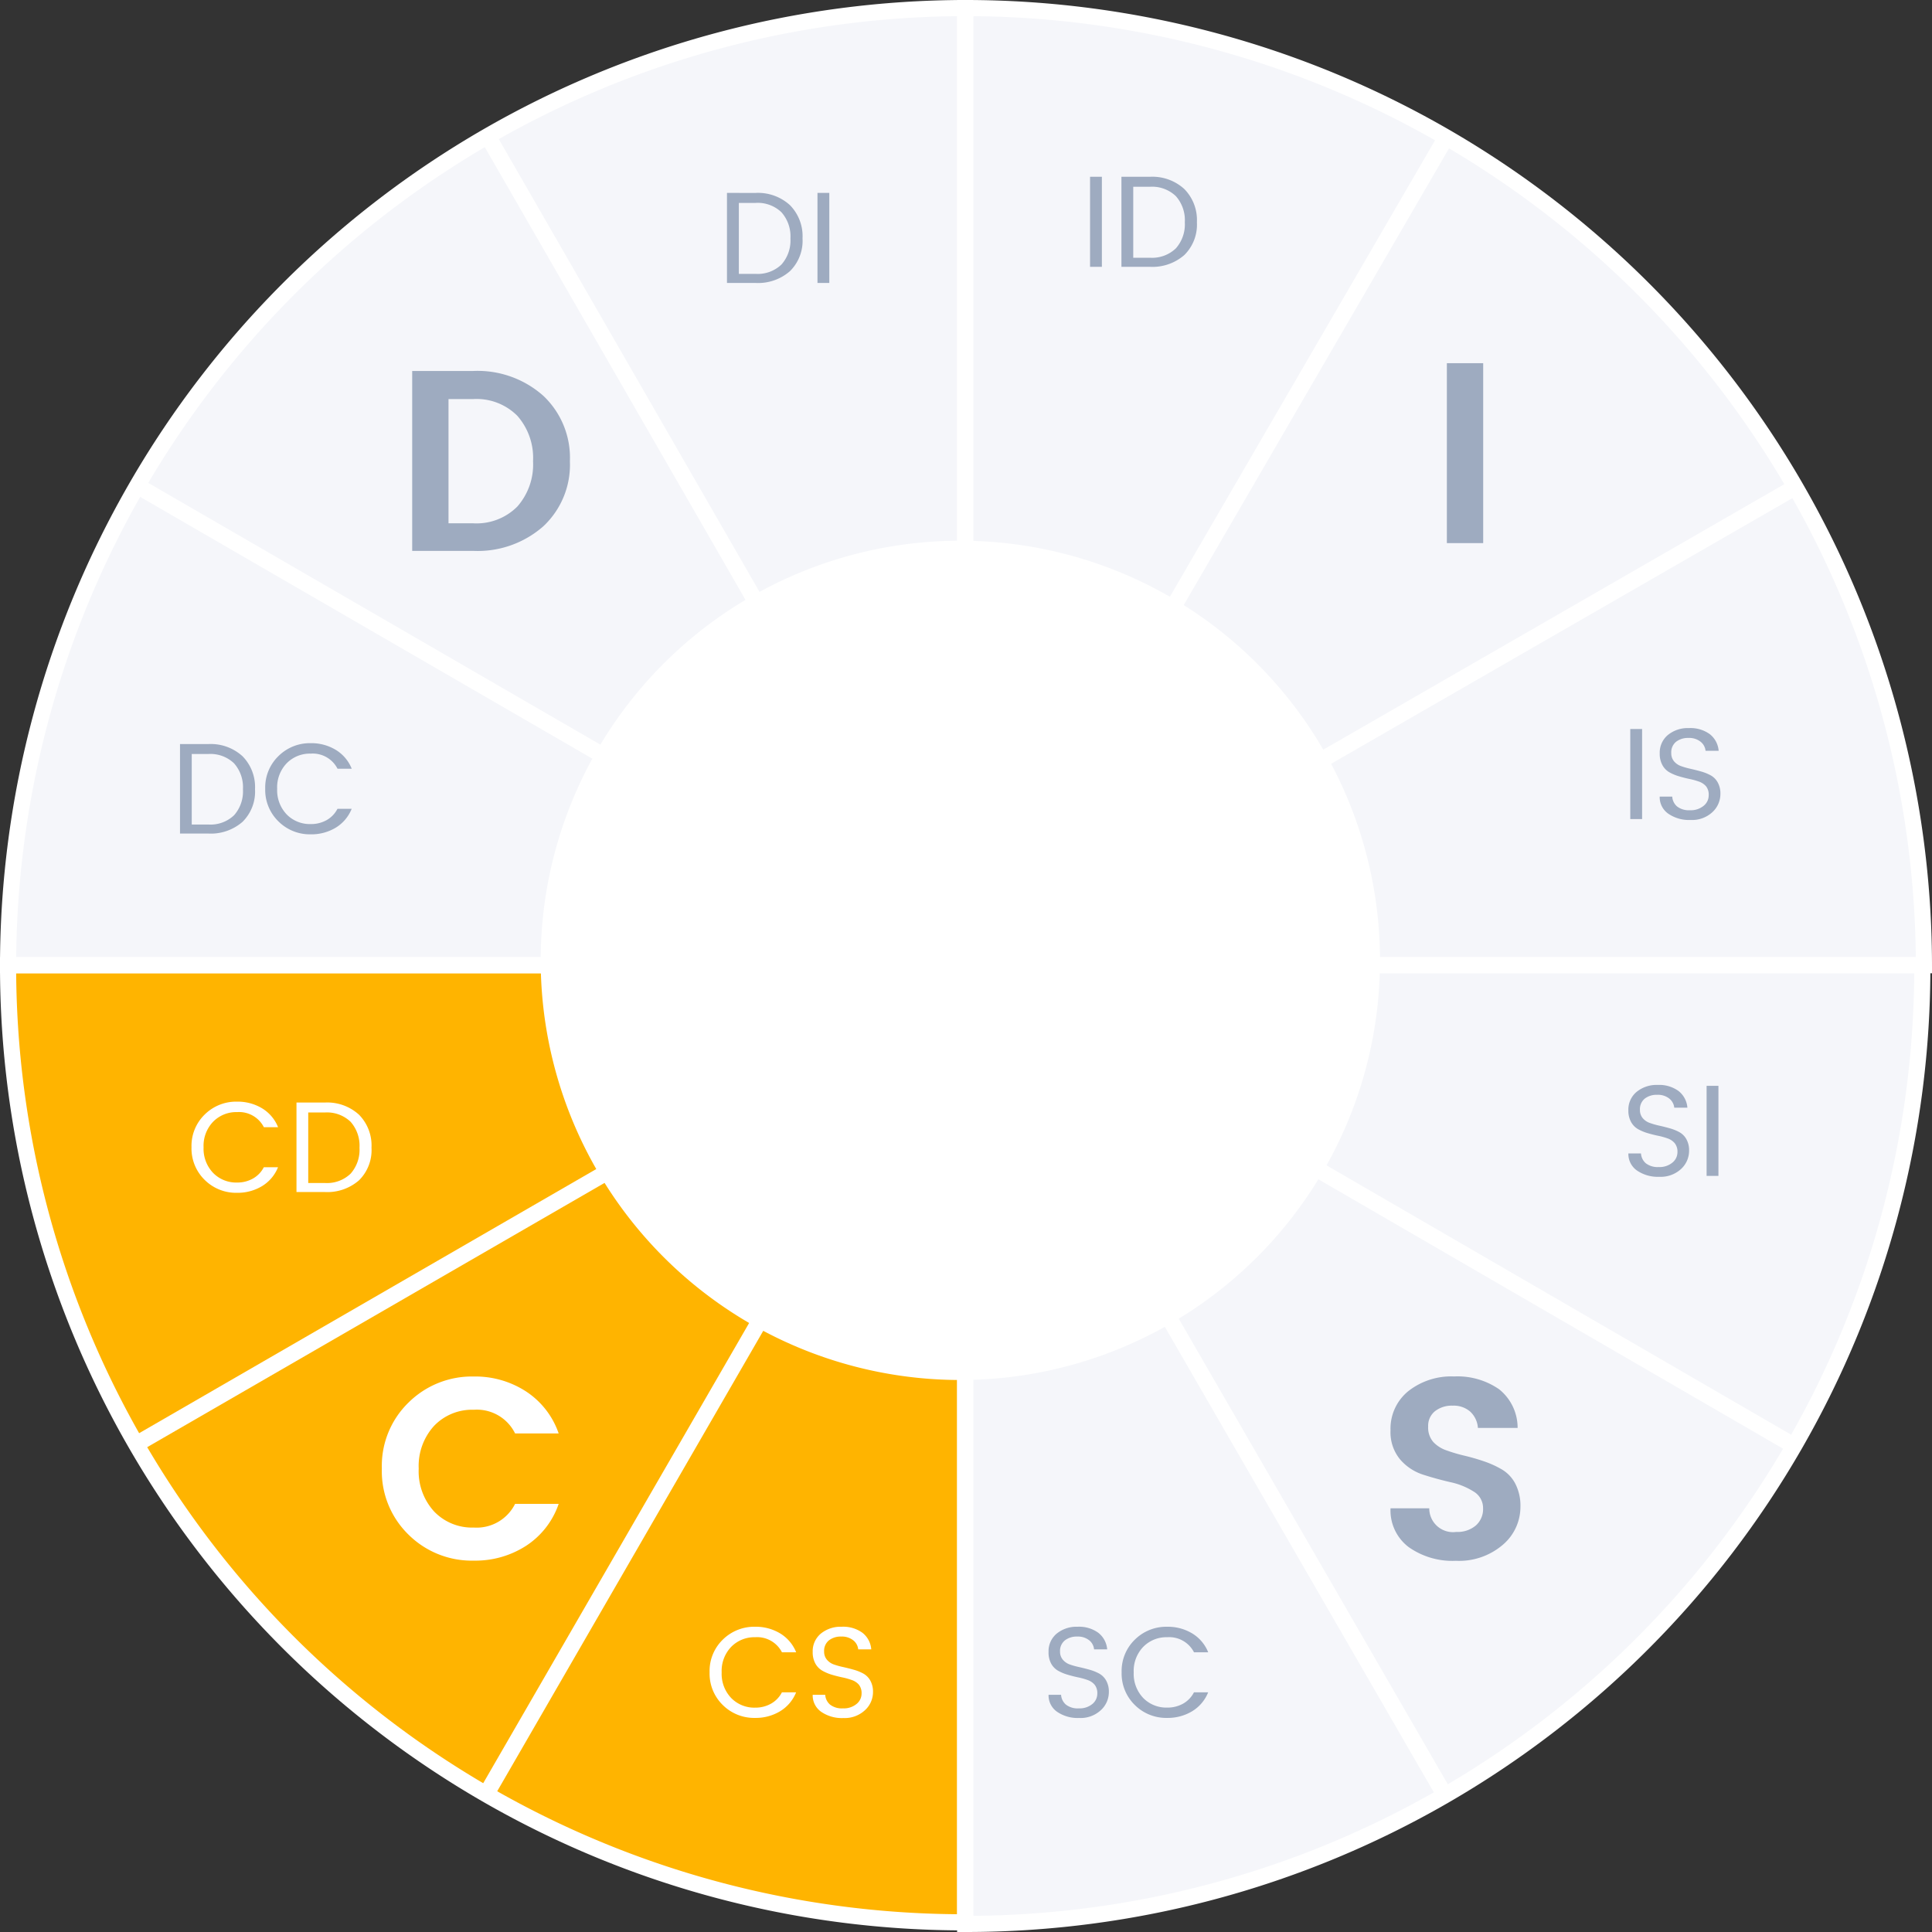 <svg xmlns="http://www.w3.org/2000/svg" viewBox="-748.5 -1648.5 119.7 119.7">
  <rect x="-748.5" y="-1648.5" width="119.7" height="119.7" fill="#333333" stroke="none"/>
  <defs>
    <style>
      .cls-1 {
        fill: #5b5b5b;
      }

      .cls-2 {
        fill: #f5f6fa;
      }

      .cls-3 {
        fill: #f8f8f8;
      }

      .cls-4 {
        fill: #ffb400;
      }

      .cls-5, .cls-6 {
        fill: none;
        stroke: #fff;
      }

      .cls-5 {
        stroke-miterlimit: 10;
      }

      .cls-7 {
        fill: #9eabc0;
      }

      .cls-8 {
        fill: #fff;
      }
    </style>
  </defs>
  <g id="C-Disc" transform="translate(-2103 -2975)">
    <path id="Path_528" data-name="Path 528" class="cls-1" d="M.6,0V-5.579h.733V0ZM3.276-.563h1.03a2.127,2.127,0,0,0,1.61-.58,2.243,2.243,0,0,0,.555-1.618,2.243,2.243,0,0,0-.555-1.618,2.127,2.127,0,0,0-1.61-.58H3.276Zm1.03-5.015a2.936,2.936,0,0,1,2.133.757,2.736,2.736,0,0,1,.781,2.061A2.643,2.643,0,0,1,6.44-.729,3,3,0,0,1,4.307,0H2.544V-5.579Z" transform="translate(1421.436 1339.746)"/>
    <path id="Path_529" data-name="Path 529" class="cls-1" d="M1.336-.563h1.03a2.127,2.127,0,0,0,1.61-.58,2.243,2.243,0,0,0,.555-1.618,2.243,2.243,0,0,0-.555-1.618,2.127,2.127,0,0,0-1.61-.58H1.336Zm1.03-5.015A2.936,2.936,0,0,1,4.5-4.822a2.736,2.736,0,0,1,.781,2.061A2.643,2.643,0,0,1,4.5-.729,3,3,0,0,1,2.367,0H.6V-5.579ZM6.207,0V-5.579h.733V0Z" transform="translate(1397.94 1337.246)"/>
    <path id="Path_478" data-name="Path 478" class="cls-2" d="M59.8.5V59.8H.5A59.365,59.365,0,0,1,59.8.5Z" transform="translate(1354.5 1326.5)"/>
    <path id="Path_530" data-name="Path 530" class="cls-3" d="M29.6,51.4,0,0" transform="translate(1384.7 1334.9)"/>
    <path id="Path_531" data-name="Path 531" class="cls-3" d="M51.3,29.7,0,0" transform="translate(1363 1356.6)"/>
    <path id="Path_479" data-name="Path 479" class="cls-2" d="M119.2,59.8H59.8V.5A59.386,59.386,0,0,1,119.2,59.8Z" transform="translate(1354.5 1326.5)"/>
    <path id="Path_532" data-name="Path 532" class="cls-3" d="M0,29.6,51.4,0" transform="translate(1414.3 1356.7)"/>
    <path id="Path_533" data-name="Path 533" class="cls-3" d="M0,51.3,29.8,0" transform="translate(1414.3 1335)"/>
    <path id="Path_480" data-name="Path 480" class="cls-2" d="M59.8,119.2V59.8h59.3A59.258,59.258,0,0,1,59.8,119.2Z" transform="translate(1354.5 1326.5)"/>
    <path id="Path_534" data-name="Path 534" class="cls-3" d="M0,0,29.7,51.4" transform="translate(1414.3 1386.3)"/>
    <path id="Path_535" data-name="Path 535" class="cls-3" d="M0,0,51.4,29.8" transform="translate(1414.3 1386.3)"/>
    <path id="Path_481" data-name="Path 481" class="cls-4" d="M.5,59.8H59.8v59.3A59.237,59.237,0,0,1,.5,59.8Z" transform="translate(1354.5 1326.5)"/>
    <path id="Path_536" data-name="Path 536" class="cls-3" d="M51.4,0,0,29.7" transform="translate(1362.9 1386.3)"/>
    <path id="Path_537" data-name="Path 537" class="cls-3" d="M29.7,0,0,51.4" transform="translate(1384.6 1386.3)"/>
    <path id="Path_482" data-name="Path 482" class="cls-5" d="M59.8.5V59.8H.5A59.365,59.365,0,0,1,59.8.5Z" transform="translate(1354.5 1326.5)"/>
    <path id="Path_538" data-name="Path 538" class="cls-6" d="M29.6,51.4,0,0" transform="translate(1384.7 1334.9)"/>
    <path id="Path_539" data-name="Path 539" class="cls-6" d="M51.3,29.7,0,0" transform="translate(1363 1356.6)"/>
    <path id="Path_483" data-name="Path 483" class="cls-5" d="M119.2,59.8H59.8V.5A59.386,59.386,0,0,1,119.2,59.8Z" transform="translate(1354.5 1326.5)"/>
    <path id="Path_540" data-name="Path 540" class="cls-6" d="M0,29.6,51.4,0" transform="translate(1414.3 1356.7)"/>
    <path id="Path_541" data-name="Path 541" class="cls-6" d="M0,51.3,29.8,0" transform="translate(1414.3 1335)"/>
    <path id="Path_484" data-name="Path 484" class="cls-5" d="M59.8,119.2V59.8h59.3A59.258,59.258,0,0,1,59.8,119.2Z" transform="translate(1354.5 1326.5)"/>
    <path id="Path_542" data-name="Path 542" class="cls-6" d="M0,0,29.7,51.4" transform="translate(1414.3 1386.3)"/>
    <path id="Path_543" data-name="Path 543" class="cls-6" d="M0,0,51.4,29.8" transform="translate(1414.3 1386.3)"/>
    <path id="Path_485" data-name="Path 485" class="cls-5" d="M.5,59.8H59.8v59.3A59.237,59.237,0,0,1,.5,59.8Z" transform="translate(1354.5 1326.5)"/>
    <path id="Path_544" data-name="Path 544" class="cls-6" d="M51.4,0,0,29.7" transform="translate(1362.9 1386.3)"/>
    <path id="Path_545" data-name="Path 545" class="cls-6" d="M29.7,0,0,51.4" transform="translate(1384.6 1386.3)"/>
    <path id="Path_546" data-name="Path 546" class="cls-7" d="M3.45-1.709H4.983A3.563,3.563,0,0,0,7.714-2.747a3.942,3.942,0,0,0,.974-2.811,3.942,3.942,0,0,0-.974-2.811A3.563,3.563,0,0,0,4.983-9.406H3.45Zm1.533-9.438A6.122,6.122,0,0,1,9.318-9.614a5.27,5.27,0,0,1,1.653,4.056,5.22,5.22,0,0,1-1.653,4.04A6.16,6.16,0,0,1,4.983,0H1.2V-11.147Z" transform="translate(1378.838 1360.631)"/>
    <path id="Path_547" data-name="Path 547" class="cls-7" d="M1.2,0V-11.147H3.45V0Z" transform="translate(1442.943 1360.149)"/>
    <path id="Path_548" data-name="Path 548" class="cls-7" d="M.6,0V-5.579h.733V0ZM3.276-.563h1.03a2.127,2.127,0,0,0,1.61-.58,2.243,2.243,0,0,0,.555-1.618,2.243,2.243,0,0,0-.555-1.618,2.127,2.127,0,0,0-1.61-.58H3.276Zm1.03-5.015a2.936,2.936,0,0,1,2.133.757,2.736,2.736,0,0,1,.781,2.061A2.643,2.643,0,0,1,6.44-.729,3,3,0,0,1,4.307,0H2.544V-5.579Z" transform="translate(1421.436 1343.031)"/>
    <path id="Path_549" data-name="Path 549" class="cls-7" d="M1.336-.563h1.03a2.127,2.127,0,0,0,1.61-.58,2.243,2.243,0,0,0,.555-1.618,2.243,2.243,0,0,0-.555-1.618,2.127,2.127,0,0,0-1.61-.58H1.336Zm1.03-5.015A2.936,2.936,0,0,1,4.5-4.822a2.736,2.736,0,0,1,.781,2.061A2.643,2.643,0,0,1,4.5-.729,3,3,0,0,1,2.367,0H.6V-5.579ZM6.207,0V-5.579h.733V0Z" transform="translate(1398.941 1344.031)"/>
    <path id="Path_550" data-name="Path 550" class="cls-7" d="M.6,0V-5.579h.733V0ZM3.14-4.089a.761.761,0,0,0,.169.507,1,1,0,0,0,.435.3,4.753,4.753,0,0,0,.592.169q.326.072.652.165a2.867,2.867,0,0,1,.592.237,1.127,1.127,0,0,1,.435.435,1.4,1.4,0,0,1,.169.716,1.53,1.53,0,0,1-.5,1.135A1.857,1.857,0,0,1,4.335.056a2.274,2.274,0,0,1-1.381-.39,1.245,1.245,0,0,1-.531-1.059H3.2a.874.874,0,0,0,.3.612,1.194,1.194,0,0,0,.8.233,1.241,1.241,0,0,0,.845-.274.827.827,0,0,0,.314-.64A.841.841,0,0,0,5.3-2.025a1.018,1.018,0,0,0-.435-.294,4.349,4.349,0,0,0-.592-.165q-.326-.068-.652-.165a2.878,2.878,0,0,1-.592-.246,1.15,1.15,0,0,1-.435-.443,1.442,1.442,0,0,1-.169-.729,1.425,1.425,0,0,1,.5-1.139,1.947,1.947,0,0,1,1.312-.431,2.037,2.037,0,0,1,1.288.374,1.454,1.454,0,0,1,.551,1.034H5.265a.822.822,0,0,0-.31-.564,1.126,1.126,0,0,0-.749-.233,1.2,1.2,0,0,0-.769.237A.837.837,0,0,0,3.14-4.089Z" transform="translate(1454.906 1377.247)"/>
    <path id="Path_551" data-name="Path 551" class="cls-7" d="M1.2-4.089a.761.761,0,0,0,.169.507,1,1,0,0,0,.435.3,4.753,4.753,0,0,0,.592.169q.326.072.652.165a2.867,2.867,0,0,1,.592.237,1.127,1.127,0,0,1,.435.435,1.4,1.4,0,0,1,.169.716,1.53,1.53,0,0,1-.5,1.135A1.857,1.857,0,0,1,2.395.056a2.274,2.274,0,0,1-1.381-.39A1.245,1.245,0,0,1,.483-1.393h.781a.874.874,0,0,0,.3.612,1.194,1.194,0,0,0,.8.233,1.241,1.241,0,0,0,.845-.274.827.827,0,0,0,.314-.64.841.841,0,0,0-.169-.564,1.018,1.018,0,0,0-.435-.294,4.349,4.349,0,0,0-.592-.165Q2-2.552,1.678-2.648a2.878,2.878,0,0,1-.592-.246,1.15,1.15,0,0,1-.435-.443,1.442,1.442,0,0,1-.169-.729A1.425,1.425,0,0,1,.986-5.2,1.947,1.947,0,0,1,2.3-5.635a2.037,2.037,0,0,1,1.288.374,1.454,1.454,0,0,1,.551,1.034H3.325a.822.822,0,0,0-.31-.564,1.126,1.126,0,0,0-.749-.233,1.2,1.2,0,0,0-.769.237A.837.837,0,0,0,1.2-4.089ZM5.329,0V-5.579h.733V0Z" transform="translate(1454.906 1399.354)"/>
    <path id="Path_552" data-name="Path 552" class="cls-7" d="M1.192-4.064a.757.757,0,0,0,.168.5,1,1,0,0,0,.432.3A4.723,4.723,0,0,0,2.38-3.1q.324.072.648.164a2.849,2.849,0,0,1,.588.236,1.12,1.12,0,0,1,.432.432,1.393,1.393,0,0,1,.168.712,1.52,1.52,0,0,1-.5,1.128,1.845,1.845,0,0,1-1.34.48A2.26,2.26,0,0,1,1.008-.332,1.237,1.237,0,0,1,.48-1.384h.776a.869.869,0,0,0,.3.608,1.187,1.187,0,0,0,.8.232,1.234,1.234,0,0,0,.84-.272A.822.822,0,0,0,3.5-1.452a.836.836,0,0,0-.168-.56A1.012,1.012,0,0,0,2.9-2.3a4.322,4.322,0,0,0-.588-.164q-.324-.068-.648-.164a2.86,2.86,0,0,1-.588-.244,1.143,1.143,0,0,1-.432-.44A1.433,1.433,0,0,1,.48-4.04a1.417,1.417,0,0,1,.5-1.132,1.935,1.935,0,0,1,1.3-.428,2.024,2.024,0,0,1,1.28.372A1.445,1.445,0,0,1,4.112-4.2H3.3A.817.817,0,0,0,3-4.76a1.119,1.119,0,0,0-.744-.232,1.188,1.188,0,0,0-.764.236A.832.832,0,0,0,1.192-4.064ZM7.832.048a2.757,2.757,0,0,1-2.008-.8A2.72,2.72,0,0,1,5.008-2.78,2.707,2.707,0,0,1,5.824-4.8a2.765,2.765,0,0,1,2.008-.8,2.921,2.921,0,0,1,1.54.408,2.417,2.417,0,0,1,1,1.176h-.88a1.726,1.726,0,0,0-1.656-.936,2.007,2.007,0,0,0-1.492.6,2.152,2.152,0,0,0-.588,1.58A2.166,2.166,0,0,0,6.34-1.192a2,2,0,0,0,1.492.6,1.966,1.966,0,0,0,.984-.244,1.686,1.686,0,0,0,.672-.7h.88a2.417,2.417,0,0,1-1,1.176A2.921,2.921,0,0,1,7.832.048Z" transform="translate(1418.985 1432.888)"/>
    <path id="Path_553" data-name="Path 553" class="cls-8" d="M3.136.048a2.757,2.757,0,0,1-2.008-.8A2.72,2.72,0,0,1,.312-2.78,2.707,2.707,0,0,1,1.128-4.8a2.765,2.765,0,0,1,2.008-.8,2.921,2.921,0,0,1,1.54.408,2.417,2.417,0,0,1,1,1.176h-.88a1.726,1.726,0,0,0-1.656-.936,2.007,2.007,0,0,0-1.492.6,2.152,2.152,0,0,0-.588,1.58,2.166,2.166,0,0,0,.588,1.584,2,2,0,0,0,1.492.6A1.966,1.966,0,0,0,4.12-.836a1.686,1.686,0,0,0,.672-.7h.88a2.417,2.417,0,0,1-1,1.176A2.921,2.921,0,0,1,3.136.048ZM7.408-4.064a.757.757,0,0,0,.168.5,1,1,0,0,0,.432.3A4.723,4.723,0,0,0,8.6-3.1q.324.072.648.164a2.849,2.849,0,0,1,.588.236,1.12,1.12,0,0,1,.432.432,1.393,1.393,0,0,1,.168.712,1.52,1.52,0,0,1-.5,1.128A1.845,1.845,0,0,1,8.6.056,2.26,2.26,0,0,1,7.224-.332,1.237,1.237,0,0,1,6.7-1.384h.776a.869.869,0,0,0,.3.608,1.187,1.187,0,0,0,.8.232,1.234,1.234,0,0,0,.84-.272.822.822,0,0,0,.312-.636.836.836,0,0,0-.168-.56A1.012,1.012,0,0,0,9.12-2.3a4.322,4.322,0,0,0-.588-.164q-.324-.068-.648-.164A2.86,2.86,0,0,1,7.3-2.876a1.143,1.143,0,0,1-.432-.44A1.433,1.433,0,0,1,6.7-4.04a1.417,1.417,0,0,1,.5-1.132A1.935,1.935,0,0,1,8.5-5.6a2.024,2.024,0,0,1,1.28.372A1.445,1.445,0,0,1,10.328-4.2H9.52a.817.817,0,0,0-.308-.56,1.119,1.119,0,0,0-.744-.232,1.188,1.188,0,0,0-.764.236A.832.832,0,0,0,7.408-4.064Z" transform="translate(1398.152 1432.888)"/>
    <path id="Path_554" data-name="Path 554" class="cls-8" d="M3.136.048a2.757,2.757,0,0,1-2.008-.8A2.72,2.72,0,0,1,.312-2.78,2.707,2.707,0,0,1,1.128-4.8a2.765,2.765,0,0,1,2.008-.8,2.921,2.921,0,0,1,1.54.408,2.417,2.417,0,0,1,1,1.176h-.88a1.726,1.726,0,0,0-1.656-.936,2.007,2.007,0,0,0-1.492.6,2.152,2.152,0,0,0-.588,1.58,2.166,2.166,0,0,0,.588,1.584,2,2,0,0,0,1.492.6A1.966,1.966,0,0,0,4.12-.836a1.686,1.686,0,0,0,.672-.7h.88a2.417,2.417,0,0,1-1,1.176A2.921,2.921,0,0,1,3.136.048ZM7.544-.56H8.568a2.113,2.113,0,0,0,1.6-.576,2.229,2.229,0,0,0,.552-1.608,2.229,2.229,0,0,0-.552-1.608,2.113,2.113,0,0,0-1.6-.576H7.544ZM8.568-5.544a2.917,2.917,0,0,1,2.12.752,2.719,2.719,0,0,1,.776,2.048,2.627,2.627,0,0,1-.776,2.02A2.985,2.985,0,0,1,8.568,0H6.816V-5.544Z" transform="translate(1366.053 1400.354)"/>
    <path id="Path_555" data-name="Path 555" class="cls-7" d="M1.328-.56H2.352a2.113,2.113,0,0,0,1.6-.576A2.229,2.229,0,0,0,4.5-2.744a2.229,2.229,0,0,0-.552-1.608,2.113,2.113,0,0,0-1.6-.576H1.328ZM2.352-5.544a2.917,2.917,0,0,1,2.12.752,2.719,2.719,0,0,1,.776,2.048,2.627,2.627,0,0,1-.776,2.02A2.985,2.985,0,0,1,2.352,0H.6V-5.544ZM8.7.048A2.757,2.757,0,0,1,6.7-.752,2.72,2.72,0,0,1,5.88-2.78,2.707,2.707,0,0,1,6.7-4.8,2.765,2.765,0,0,1,8.7-5.6a2.921,2.921,0,0,1,1.54.408,2.417,2.417,0,0,1,1,1.176h-.88A1.726,1.726,0,0,0,8.7-4.952a2.007,2.007,0,0,0-1.492.6,2.152,2.152,0,0,0-.588,1.58,2.166,2.166,0,0,0,.588,1.584,2,2,0,0,0,1.492.6,1.966,1.966,0,0,0,.984-.244,1.686,1.686,0,0,0,.672-.7h.88a2.417,2.417,0,0,1-1,1.176A2.921,2.921,0,0,1,8.7.048Z" transform="translate(1365.052 1378.144)"/>
    <path id="Path_556" data-name="Path 556" class="cls-7" d="M4.807-9.5a1.681,1.681,0,0,0-1.094.343,1.156,1.156,0,0,0-.423.95,1.363,1.363,0,0,0,.311.95,2,2,0,0,0,.822.527A10.394,10.394,0,0,0,5.542-6.4q.607.144,1.214.351a5.963,5.963,0,0,1,1.118.511,2.213,2.213,0,0,1,.822.886,2.965,2.965,0,0,1,.311,1.413A3.083,3.083,0,0,1,7.913-.878a4.166,4.166,0,0,1-2.907.99,4.7,4.7,0,0,1-2.93-.854,2.85,2.85,0,0,1-1.118-2.4h2.4A1.472,1.472,0,0,0,5.031-1.677a1.756,1.756,0,0,0,1.214-.4,1.354,1.354,0,0,0,.447-1.062A1.188,1.188,0,0,0,6.1-4.184a4.415,4.415,0,0,0-1.429-.575q-.838-.192-1.685-.463a3.148,3.148,0,0,1-1.437-.95,2.639,2.639,0,0,1-.591-1.8A2.989,2.989,0,0,1,2.06-10.4a4.3,4.3,0,0,1,2.835-.91,4.531,4.531,0,0,1,2.787.791,3.053,3.053,0,0,1,1.15,2.4H6.372a1.514,1.514,0,0,0-.479-1.014A1.557,1.557,0,0,0,4.807-9.5Z" transform="translate(1439.694 1423.09)"/>
    <path id="Path_557" data-name="Path 557" class="cls-8" d="M2.22-1.517A5.483,5.483,0,0,1,.575-5.605,5.47,5.47,0,0,1,2.228-9.694a5.576,5.576,0,0,1,4.048-1.613,5.767,5.767,0,0,1,3.234.926,5.083,5.083,0,0,1,2.02,2.6h-2.7A2.637,2.637,0,0,0,6.276-9.247a3.253,3.253,0,0,0-2.467,1A3.685,3.685,0,0,0,2.859-5.6a3.685,3.685,0,0,0,.95,2.651,3.253,3.253,0,0,0,2.467,1A2.658,2.658,0,0,0,8.831-3.418h2.7a5.042,5.042,0,0,1-2.02,2.6A5.8,5.8,0,0,1,6.276.1,5.568,5.568,0,0,1,2.22-1.517Z" transform="translate(1377.583 1423.091)"/>
    <path id="Path_558" data-name="Path 558" class="cls-8" d="M26,0A26,26,0,1,1,0,26,26,26,0,0,1,26,0Z" transform="translate(1388 1360)"/>
  </g>
</svg>
